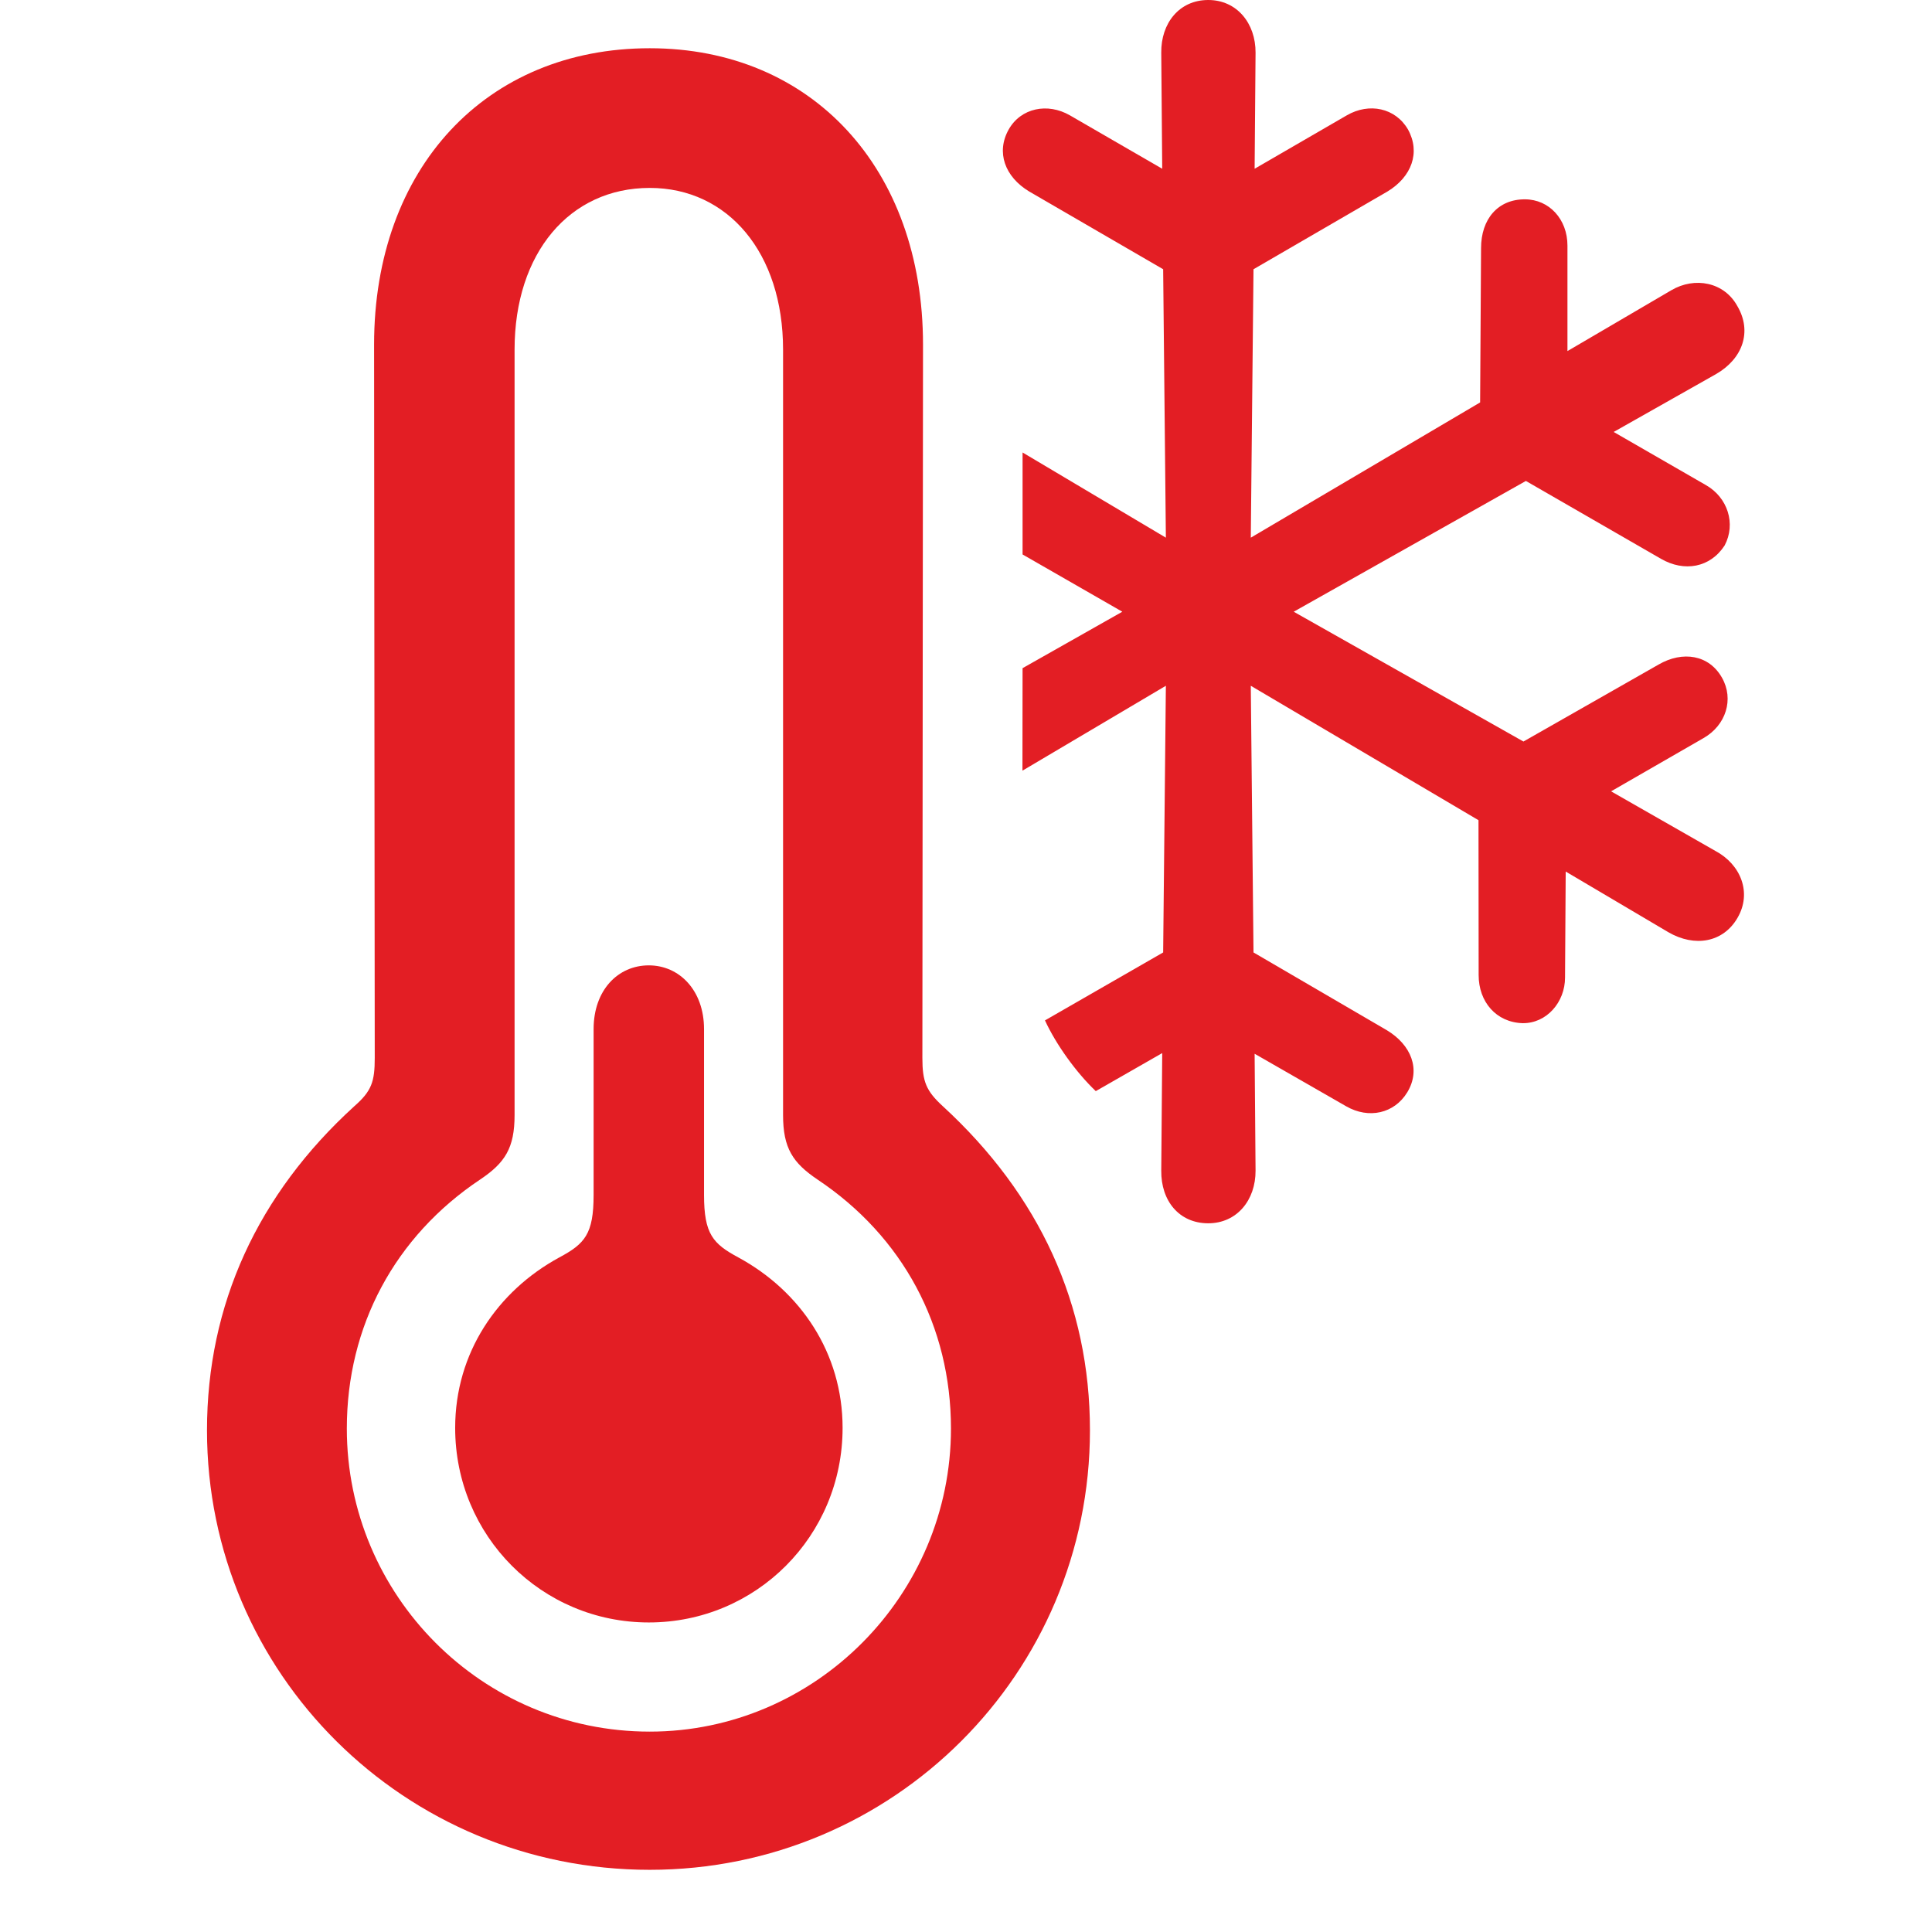 <svg width="64" height="64" viewBox="0 0 64 64" fill="none" xmlns="http://www.w3.org/2000/svg">
<path d="M21.524 61.94C29.581 61.94 36.106 55.441 36.106 47.38C36.106 43.217 34.436 39.587 31.232 36.645C30.679 36.137 30.555 35.83 30.555 35.045L30.576 11.415C30.576 5.577 26.887 1.598 21.524 1.598C16.093 1.598 12.392 5.577 12.392 11.415L12.414 35.045C12.414 35.83 12.312 36.142 11.737 36.645C8.535 39.562 6.857 43.217 6.857 47.38C6.857 55.441 13.409 61.94 21.524 61.94ZM21.524 57.362C15.96 57.362 11.489 52.842 11.489 47.322C11.489 43.93 13.079 40.961 15.904 39.074C16.729 38.521 17.046 38.032 17.046 36.938V11.58C17.046 8.38 18.87 6.225 21.524 6.225C24.116 6.225 25.94 8.38 25.94 11.58V36.938C25.94 38.032 26.261 38.521 27.082 39.074C29.907 40.961 31.502 43.93 31.502 47.322C31.502 52.842 27.009 57.362 21.524 57.362Z" fill="#E31E24"/>
<path d="M21.493 53.746C25.048 53.746 27.912 50.882 27.912 47.3C27.912 44.811 26.507 42.768 24.464 41.657C23.616 41.202 23.322 40.88 23.322 39.582V34.09C23.322 32.804 22.501 31.979 21.493 31.979C20.467 31.979 19.664 32.804 19.664 34.09V39.582C19.664 40.88 19.374 41.202 18.522 41.657C16.483 42.768 15.078 44.811 15.078 47.3C15.078 50.882 17.942 53.746 21.493 53.746Z" fill="#E31E24"/>
<path d="M56.824 28.188L53.369 26.214L56.432 24.45C57.177 24.024 57.445 23.163 57.045 22.454C56.615 21.688 55.741 21.552 54.943 22.014L50.466 24.564L42.856 20.264L50.547 15.932L55.018 18.509C55.79 18.957 56.651 18.808 57.131 18.069C57.513 17.348 57.23 16.477 56.508 16.068L53.455 14.309L56.851 12.389C57.734 11.878 58.044 10.98 57.555 10.145C57.119 9.342 56.141 9.158 55.364 9.615L51.924 11.63V8.136C51.924 7.262 51.318 6.607 50.52 6.603C49.615 6.598 49.062 7.262 49.062 8.221L49.031 13.331L41.434 17.811L41.524 8.919L45.964 6.342C46.763 5.857 47.062 5.05 46.641 4.288C46.225 3.575 45.358 3.39 44.614 3.821L41.561 5.59L41.592 1.745C41.597 0.771 40.972 0 40.025 0C39.062 0 38.458 0.771 38.468 1.745L38.5 5.59L35.442 3.821C34.702 3.395 33.819 3.575 33.415 4.288C32.989 5.045 33.288 5.857 34.091 6.342L38.531 8.919L38.621 17.811L33.874 14.989V18.367L37.178 20.264L33.874 22.134L33.87 25.529L38.621 22.717L38.531 31.551L34.616 33.802C34.981 34.597 35.648 35.525 36.299 36.145L38.5 34.885L38.468 38.778C38.458 39.783 39.062 40.523 40.025 40.523C40.972 40.523 41.597 39.756 41.592 38.778L41.561 34.907L44.597 36.649C45.341 37.075 46.188 36.89 46.619 36.182C47.076 35.425 46.745 34.612 45.942 34.128L41.524 31.551L41.434 22.717L48.977 27.17L48.982 32.302C48.982 33.181 49.556 33.867 50.44 33.894C51.233 33.903 51.844 33.2 51.844 32.382L51.866 28.871L55.267 30.881C56.138 31.385 57.08 31.225 57.555 30.409C58.044 29.575 57.666 28.636 56.824 28.188Z" fill="#E31E24"/>
</svg>
